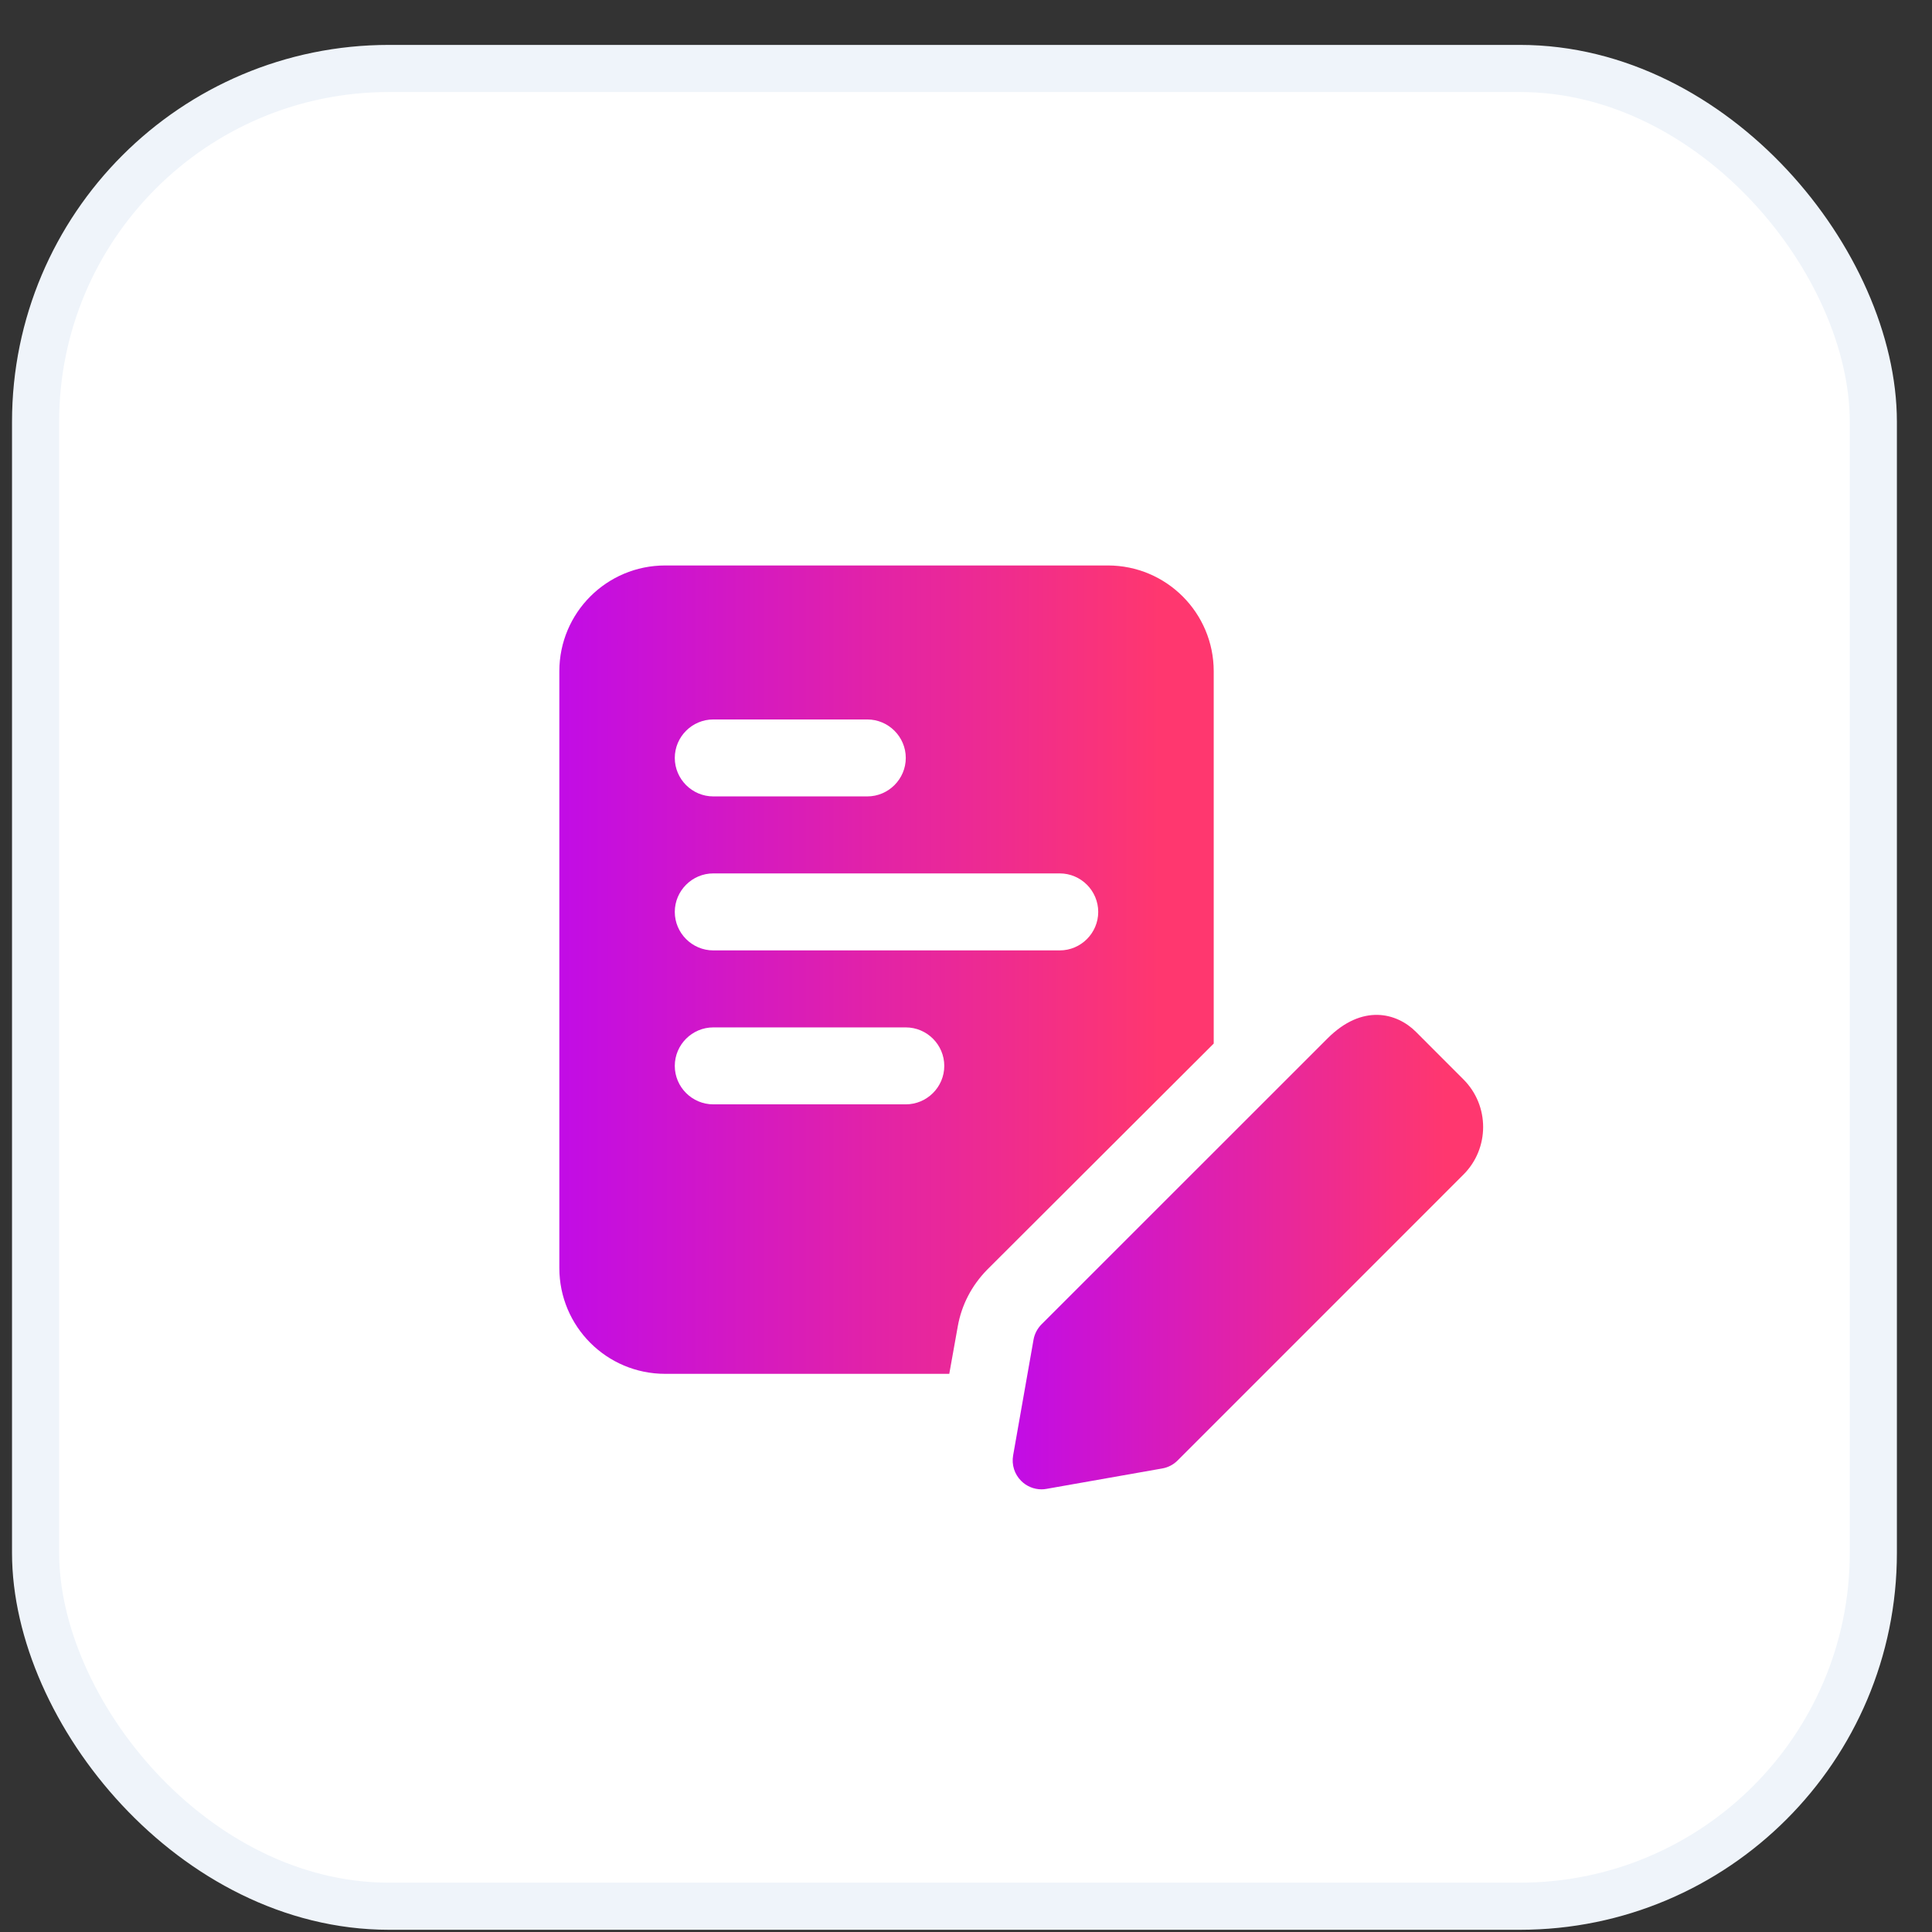 <svg xmlns="http://www.w3.org/2000/svg" width="41" height="41" viewBox="0 0 41 41" fill="none">
  <rect x="0" y="0" width="41" height="41" fill="#333333" stroke="none"/>
  <rect x="0.755" y="1.453" width="39" height="39" rx="7.5" fill="white" stroke="#EFF4FA"/>
  <path d="M23.51 12H14.116C12.874 12 11.87 13.005 11.87 14.246V26.908C11.87 28.15 12.874 29.155 14.116 29.155H20.145L20.325 28.15C20.406 27.693 20.619 27.284 20.945 26.949L25.757 22.146V14.246C25.757 13.005 24.752 12 23.51 12ZM15.137 15.268H18.405C18.854 15.268 19.222 15.635 19.222 16.084C19.222 16.534 18.854 16.901 18.405 16.901H15.137C14.688 16.901 14.32 16.534 14.32 16.084C14.32 15.635 14.688 15.268 15.137 15.268ZM19.222 23.436H15.137C14.688 23.436 14.32 23.069 14.32 22.62C14.32 22.17 14.688 21.803 15.137 21.803H19.222C19.671 21.803 20.039 22.17 20.039 22.62C20.039 23.069 19.671 23.436 19.222 23.436ZM22.489 20.169H15.137C14.688 20.169 14.32 19.801 14.32 19.352C14.32 18.903 14.688 18.535 15.137 18.535H22.489C22.939 18.535 23.306 18.903 23.306 19.352C23.306 19.801 22.939 20.169 22.489 20.169Z" fill="url(#paint0_linear_3632_88785)"/>
  <path d="M22.103 31.606C21.942 31.606 21.785 31.542 21.67 31.426C21.529 31.285 21.465 31.084 21.5 30.886L21.933 28.431C21.954 28.308 22.015 28.193 22.103 28.104L28.169 22.04C28.913 21.293 29.645 21.495 30.046 21.895L31.056 22.906C31.614 23.463 31.614 24.37 31.056 24.927L24.991 30.993C24.903 31.082 24.788 31.142 24.664 31.163L22.209 31.596C22.174 31.602 22.138 31.606 22.103 31.606Z" fill="url(#paint1_linear_3632_88785)"/>
  <defs>
    <linearGradient id="paint0_linear_3632_88785" x1="9.268" y1="20.58" x2="24.638" y2="20.58" gradientUnits="userSpaceOnUse">
      <stop stop-color="#B503FE"/>
      <stop offset="1" stop-color="#FF376F"/>
    </linearGradient>
    <linearGradient id="paint1_linear_3632_88785" x1="19.621" y1="26.573" x2="30.67" y2="26.573" gradientUnits="userSpaceOnUse">
      <stop stop-color="#B503FE"/>
      <stop offset="1" stop-color="#FF376F"/>
    </linearGradient>
  </defs>
</svg>